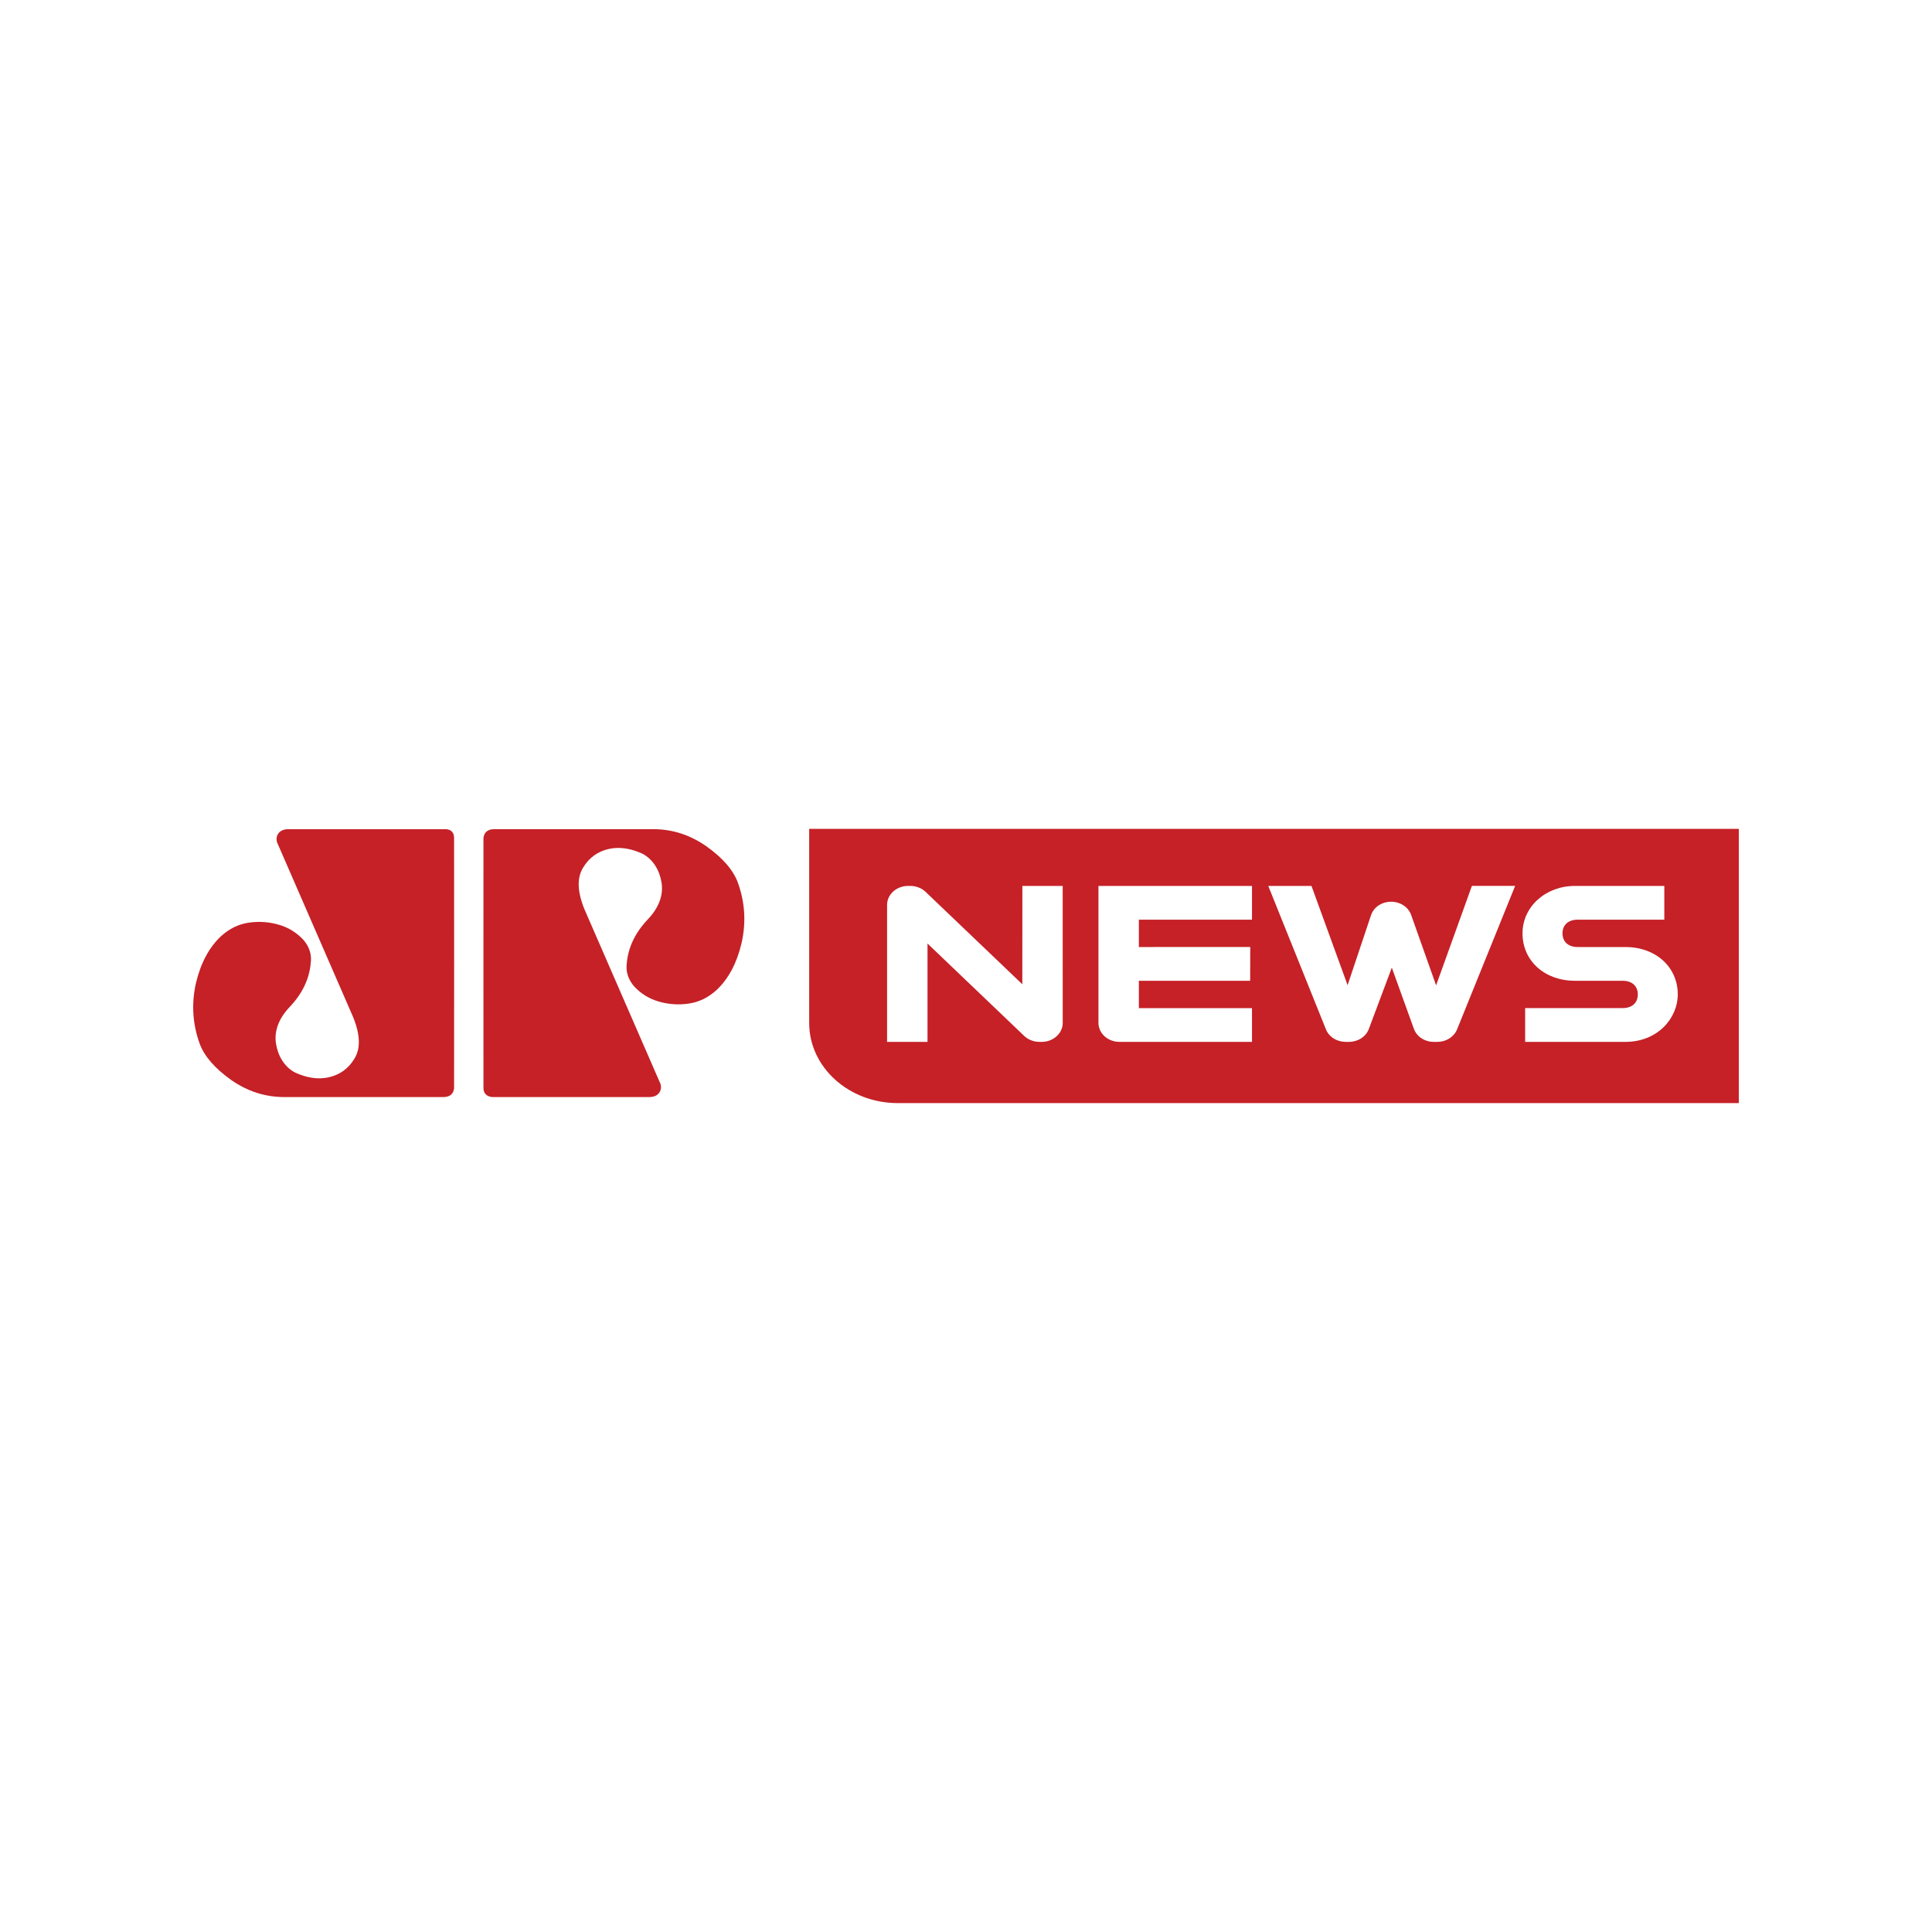 <svg width="80" height="80" viewBox="0 0 80 80" fill="none" xmlns="http://www.w3.org/2000/svg">
<path fill-rule="evenodd" clip-rule="evenodd" d="M18.429 34.335H11.927C11.681 34.335 11.55 34.454 11.494 34.564C11.416 34.716 11.47 34.873 11.47 34.873L14.612 42.092C14.917 42.826 14.94 43.41 14.677 43.835C14.423 44.261 14.054 44.511 13.602 44.611C13.15 44.707 12.697 44.628 12.226 44.415C11.774 44.181 11.508 43.718 11.428 43.214C11.359 42.78 11.474 42.246 11.991 41.7C12.508 41.158 12.808 40.552 12.868 39.874C12.914 39.523 12.808 39.194 12.55 38.902C12.291 38.631 11.968 38.418 11.58 38.301C11.18 38.178 10.753 38.143 10.334 38.201C9.882 38.259 9.495 38.455 9.149 38.768C8.655 39.235 8.313 39.873 8.114 40.707C7.925 41.545 7.967 42.383 8.267 43.214C8.461 43.739 8.895 44.239 9.583 44.727C10.251 45.19 10.976 45.427 11.774 45.427H18.355C18.851 45.427 18.803 44.989 18.803 44.989C18.803 44.989 18.808 34.964 18.803 34.702C18.803 34.299 18.429 34.335 18.429 34.335Z" fill="#C52127"/>
<path fill-rule="evenodd" clip-rule="evenodd" d="M20.393 45.427H26.895C27.141 45.427 27.272 45.308 27.328 45.198C27.406 45.046 27.352 44.889 27.352 44.889L24.209 37.67C23.905 36.936 23.881 36.352 24.145 35.927C24.399 35.502 24.768 35.251 25.22 35.151C25.672 35.055 26.125 35.135 26.595 35.347C27.047 35.581 27.313 36.044 27.393 36.548C27.463 36.982 27.347 37.516 26.831 38.062C26.314 38.604 26.014 39.209 25.953 39.889C25.907 40.239 26.014 40.569 26.272 40.86C26.531 41.132 26.854 41.344 27.241 41.461C27.641 41.584 28.068 41.619 28.486 41.561C28.939 41.503 29.326 41.307 29.673 40.994C30.166 40.527 30.508 39.889 30.706 39.054C30.896 38.217 30.854 37.378 30.554 36.548C30.36 36.023 29.926 35.523 29.239 35.035C28.57 34.572 27.846 34.334 27.048 34.334H20.467C19.971 34.334 20.019 34.772 20.019 34.772C20.019 34.772 20.015 44.797 20.019 45.06C20.026 45.427 20.393 45.427 20.393 45.427Z" fill="#C52127"/>
<path d="M33.507 34.322V42.362C33.507 44.193 35.149 45.677 37.176 45.677H72V34.322H33.507ZM44.005 42.357C44.005 42.565 43.913 42.764 43.75 42.911C43.587 43.059 43.367 43.141 43.136 43.142H43.042C42.924 43.141 42.807 43.12 42.699 43.077C42.59 43.035 42.492 42.973 42.411 42.896L38.406 39.069V43.142H36.732V37.468C36.733 37.26 36.824 37.061 36.987 36.914C37.15 36.767 37.371 36.684 37.601 36.684H37.695C37.813 36.684 37.93 36.706 38.038 36.748C38.147 36.79 38.245 36.852 38.326 36.929L42.332 40.756L42.334 36.684H44.004L44.005 42.357ZM51.842 38.082H47.158V39.214L51.77 39.213L51.767 40.612H47.158V41.744H51.842V43.142H46.354C46.123 43.142 45.903 43.059 45.74 42.912C45.577 42.765 45.485 42.565 45.485 42.357V36.684H51.842L51.842 38.082ZM60.333 42.627C60.272 42.778 60.16 42.908 60.015 43C59.869 43.092 59.695 43.142 59.517 43.142H59.372C59.188 43.143 59.01 43.09 58.861 42.993C58.713 42.896 58.603 42.758 58.546 42.601L57.632 40.068L56.68 42.609C56.622 42.764 56.511 42.899 56.364 42.995C56.216 43.09 56.039 43.142 55.858 43.142H55.721C55.543 43.141 55.369 43.092 55.223 42.999C55.077 42.907 54.966 42.776 54.905 42.625L52.516 36.684H54.305L54.325 36.738L55.801 40.794L56.771 37.897C56.824 37.736 56.933 37.595 57.081 37.494C57.23 37.394 57.411 37.34 57.597 37.339H57.602C57.786 37.338 57.966 37.391 58.116 37.489C58.265 37.587 58.376 37.725 58.432 37.884L59.466 40.802L60.948 36.683H62.739L60.333 42.627ZM67.3 43.142H63.153V41.743H67.192C67.578 41.743 67.818 41.527 67.818 41.178C67.818 40.828 67.578 40.612 67.192 40.612H65.218C63.958 40.612 63.044 39.786 63.044 38.648C63.044 37.546 63.999 36.684 65.218 36.684H68.916V38.083L68.609 38.082H65.325C64.939 38.082 64.7 38.299 64.7 38.648C64.7 38.997 64.939 39.214 65.325 39.214H67.3C68.559 39.214 69.473 40.04 69.473 41.178C69.473 42.143 68.66 43.142 67.3 43.142V43.142Z" fill="#C52127"/>
</svg>
